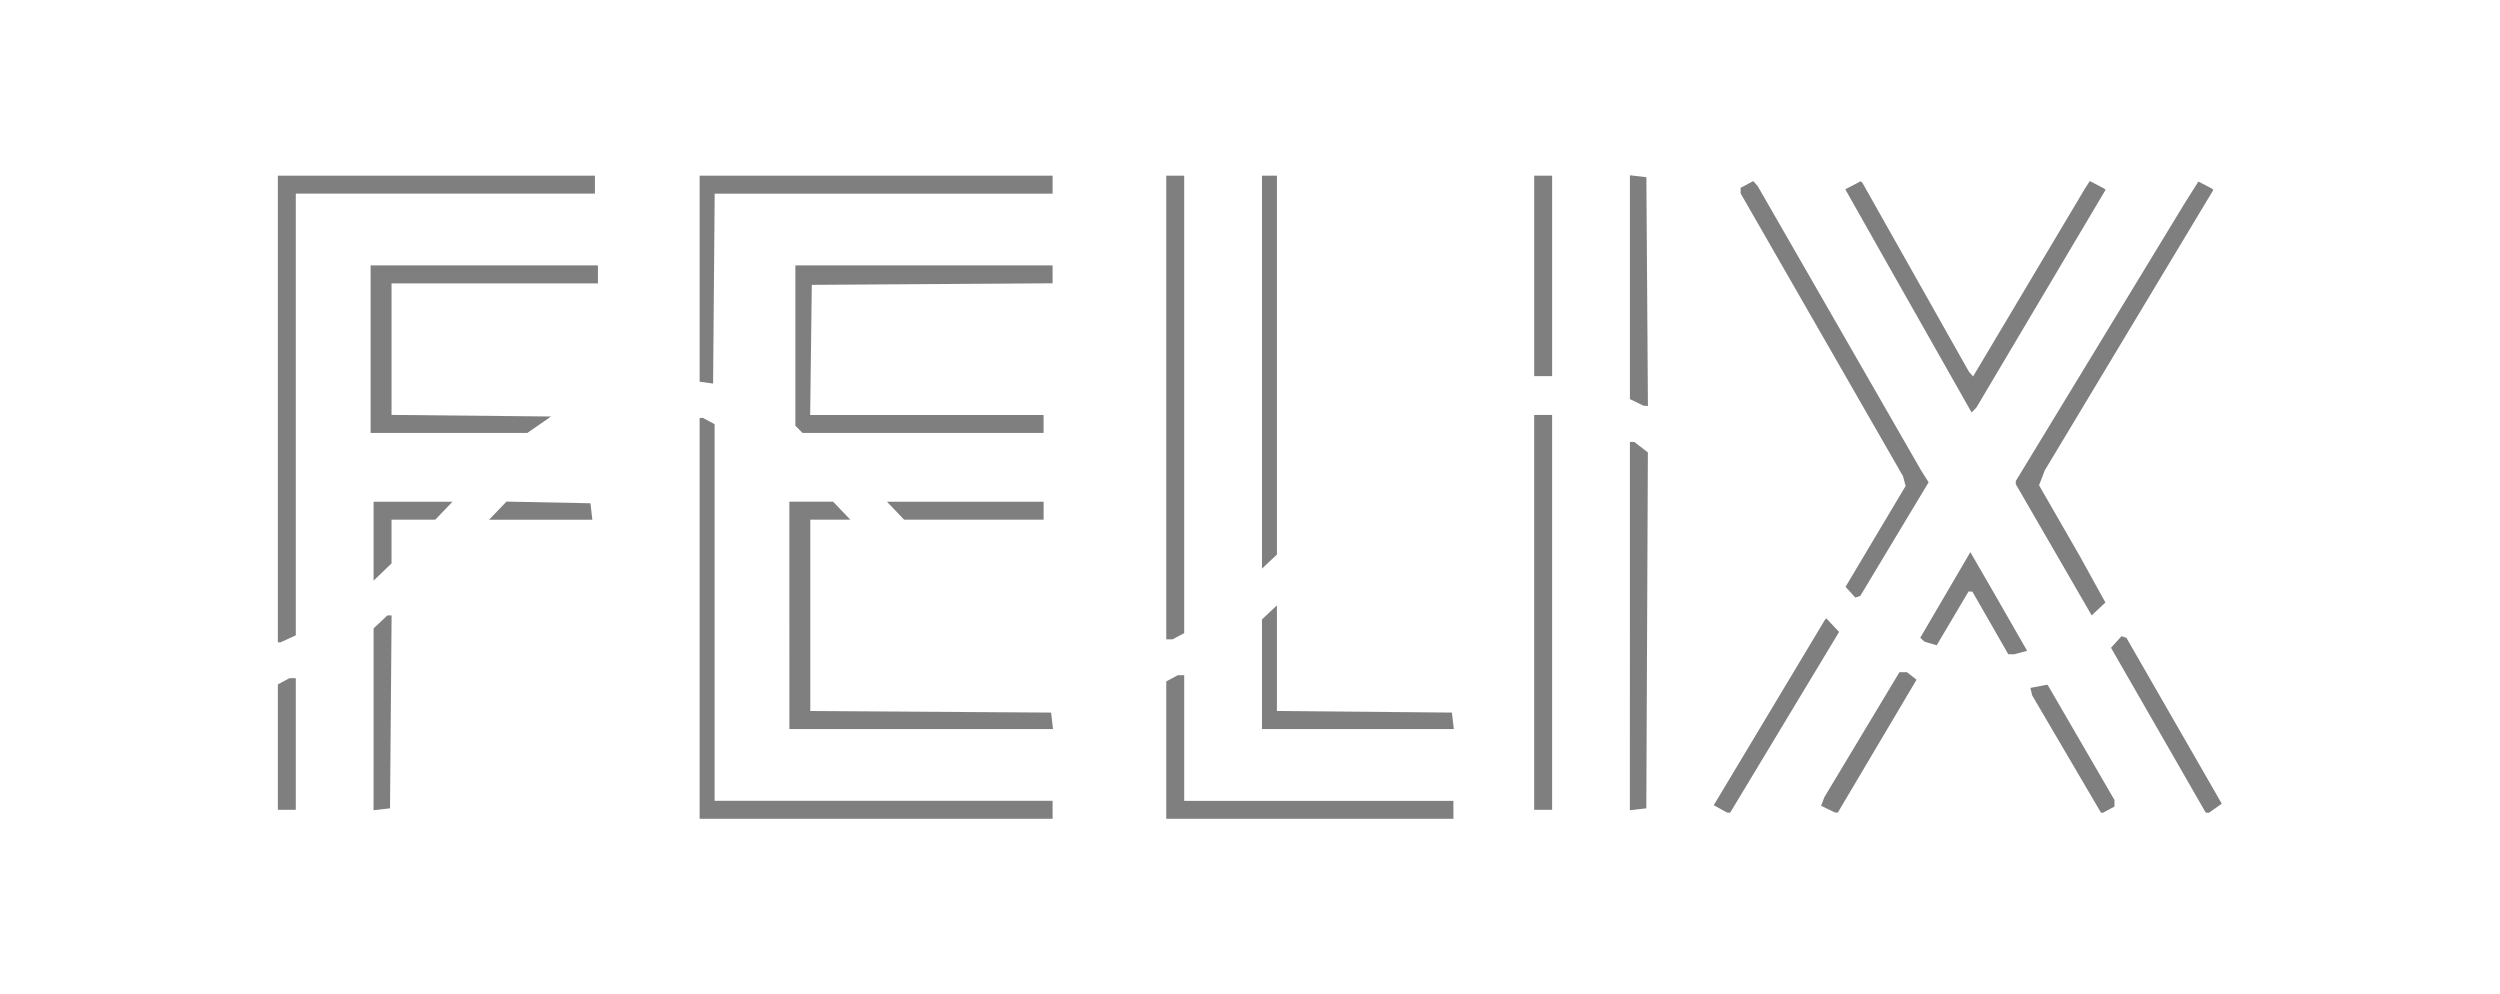 <?xml version="1.0" encoding="UTF-8" standalone="no"?>
<!-- Created with Inkscape (http://www.inkscape.org/) -->

<svg
   width="99.067mm"
   height="39.407mm"
   viewBox="0 0 141.524 56.296"
   version="1.1"
   id="svg1"
   xml:space="preserve"
   sodipodi:docname="felix.svg"
   inkscape:version="1.3 (0e150ed, 2023-07-21)"
   xmlns:inkscape="http://www.inkscape.org/namespaces/inkscape"
   xmlns:sodipodi="http://sodipodi.sourceforge.net/DTD/sodipodi-0.dtd"
   xmlns="http://www.w3.org/2000/svg"
   xmlns:svg="http://www.w3.org/2000/svg"><sodipodi:namedview
     id="namedview1"
     pagecolor="#505050"
     bordercolor="#eeeeee"
     borderopacity="1"
     inkscape:showpageshadow="0"
     inkscape:pageopacity="0"
     inkscape:pagecheckerboard="0"
     inkscape:deskcolor="#d1d1d1"
     inkscape:document-units="mm"
     inkscape:zoom="2.4839909"
     inkscape:cx="70.853723"
     inkscape:cy="87.761998"
     inkscape:window-width="1640"
     inkscape:window-height="983"
     inkscape:window-x="6"
     inkscape:window-y="38"
     inkscape:window-maximized="0"
     inkscape:current-layer="layer1" /><defs
     id="defs1" /><g
     inkscape:groupmode="layer"
     id="layer2"
     inkscape:label="Layer 2"
     sodipodi:insensitive="true"><rect
       style="fill:#ffffff;stroke-width:1.429"
       id="rect1"
       width="141.524"
       height="56.296"
       x="0"
       y="0" /></g><g
     inkscape:label="Layer 1"
     inkscape:groupmode="layer"
     id="layer1"
     transform="translate(-76.535,-123.092)"><path
       style="fill:#7f7f7f;fill-opacity:1"
       d="m 116.14,158.098 v -11.345 h 0.096 0.096 l 0.328,0.175 0.328,0.175 v 10.662 10.662 h 9.567 9.567 v 0.508 0.508 h -9.991 -9.991 z m 26.416,7.457 v -3.889 l 0.328,-0.175 0.328,-0.175 h 0.18 0.18 v 3.556 3.556 h 7.62 7.62 v 0.508 0.508 h -8.128 -8.128 z m 31.372,3.328 -0.378,-0.21 3.146,-5.245 3.146,-5.245 0.04,-0.042 0.04,-0.042 0.361,0.384 0.361,0.384 -3.083,5.116 -3.083,5.116 -0.085,-0.003 -0.085,-0.003 z m 6.086,0.012 -0.388,-0.187 0.094,-0.246 0.094,-0.246 2.124,-3.535 2.124,-3.535 h 0.212 0.212 l 0.272,0.212 0.272,0.212 -2.23,3.763 -2.23,3.763 -0.085,-0.007 -0.085,-0.007 z m 13.511,-3.114 -1.947,-3.32 -0.051,-0.213 -0.051,-0.213 0.474,-0.091 0.474,-0.091 0.027,0.027 0.027,0.027 1.878,3.236 1.878,3.236 v 0.187 0.187 l -0.328,0.175 -0.328,0.175 -0.053,-0.002 -0.053,-0.002 z m 5.194,-1.354 -2.68,-4.664 0.297,-0.328 0.297,-0.328 0.139,0.046 0.138,0.046 2.7,4.696 2.7,4.696 -0.367,0.257 -0.367,0.257 -0.089,-0.007 -0.089,-0.007 z M 92.264,165.385 v -3.55 l 0.328,-0.175 0.328,-0.175 h 0.18 0.18 v 3.725 3.725 h -0.508 -0.508 z m 5.419,-1.574 v -5.146 l 0.392,-0.368 0.392,-0.368 h 0.118 0.118 l -0.045,5.461 -0.045,5.461 -0.466,0.054 -0.466,0.054 z m 65.701,-6.052 v -11.176 h 0.508 0.508 v 11.176 11.176 h -0.508 -0.508 z m 5.419,0.773 v -10.425 l 0.127,0.004 0.127,0.004 0.382,0.294 0.382,0.294 -0.044,10.074 -0.044,10.074 -0.466,0.054 -0.466,0.054 z m -47.583,-0.604 v -6.435 h 1.238 1.238 l 0.487,0.508 0.487,0.508 h -1.132 -1.132 v 5.417 5.417 l 6.816,0.044 6.816,0.044 0.054,0.466 0.054,0.466 h -7.462 -7.462 z m 26.755,3.332 v -3.103 l 0.423,-0.398 0.423,-0.398 v 2.99 2.99 l 4.953,0.045 4.953,0.045 0.054,0.466 0.054,0.466 h -5.43 -5.43 z m 41.233,-2.904 -1.016,-1.77 -0.109,-0.006 -0.109,-0.006 -0.902,1.524 -0.902,1.524 -0.344,-0.103 -0.344,-0.103 -0.121,-0.11 -0.121,-0.11 1.418,-2.424 1.418,-2.424 0.669,1.157 0.669,1.157 0.938,1.636 0.938,1.636 -0.364,0.098 -0.364,0.098 -0.169,6.8e-4 -0.169,6.7e-4 z M 92.264,146.245 v -13.208 h 8.975 8.975 v 0.508 0.508 h -8.467 -8.467 v 12.503 12.503 l -0.431,0.197 -0.431,0.197 h -0.077 -0.077 z m 50.292,-0.085 v -13.123 h 0.508 0.508 v 12.948 12.948 l -0.328,0.175 -0.328,0.175 h -0.18 -0.18 z m 50.24,8.053 -2.149,-3.714 v -0.087 -0.087 l 4.766,-7.839 4.766,-7.839 0.403,-0.639 0.403,-0.639 0.377,0.196 0.377,0.196 0.048,0.039 0.048,0.039 -4.772,7.939 -4.772,7.939 -0.163,0.423 -0.163,0.423 1.169,2.032 1.169,2.032 0.709,1.286 0.709,1.286 -0.388,0.365 -0.388,0.365 z m -11.509,2.403 -0.276,-0.305 1.7,-2.854 1.7,-2.854 -0.072,-0.274 -0.072,-0.274 -4.598,-8.008 -4.598,-8.008 v -0.157 -0.157 l 0.357,-0.191 0.357,-0.191 0.127,0.143 0.127,0.143 4.623,8.043 4.623,8.043 0.215,0.339 0.215,0.339 -1.935,3.217 -1.935,3.217 -0.14,0.047 -0.14,0.047 z m -83.604,-2.888 v -2.233 h 2.233 2.233 l -0.487,0.508 -0.487,0.508 h -1.238 -1.238 v 1.238 1.238 l -0.508,0.487 -0.508,0.487 z m 50.292,-9.569 v -11.121 h 0.423 0.423 v 10.723 10.723 l -0.423,0.398 -0.423,0.398 z m -43.26,7.84 0.491,-0.512 2.377,0.047 2.377,0.047 0.054,0.466 0.054,0.466 h -2.922 -2.922 z m 22.517,0.004 -0.487,-0.508 h 4.434 4.434 v 0.508 0.508 h -3.948 -3.948 z m -29.718,-9.144 v -4.741 h 6.435 6.435 v 0.508 0.508 h -5.842 -5.842 v 3.723 3.723 l 4.515,0.045 4.515,0.045 -0.672,0.466 -0.672,0.466 h -4.436 -4.436 z m 24.249,4.538 -0.203,-0.203 v -4.538 -4.538 h 7.281 7.281 v 0.506 0.506 l -6.816,0.044 -6.816,0.044 -0.046,3.683 -0.046,3.683 h 6.607 6.607 v 0.508 0.508 h -6.824 -6.824 z m 64.098,-4.99 -2.287,-4.036 -1.289,-2.281 -1.289,-2.281 0.439,-0.23 0.439,-0.23 0.051,0.056 0.051,0.056 3.008,5.334 3.008,5.334 0.119,0.137 0.119,0.137 3.157,-5.302 3.157,-5.302 0.147,-0.229 0.147,-0.229 0.403,0.21 0.403,0.21 0.045,0.036 0.045,0.036 -3.657,6.164 -3.657,6.164 -0.136,0.141 -0.136,0.141 z m -16.676,3.462 -0.381,-0.184 v -6.335 -6.335 l 0.466,0.054 0.466,0.054 0.044,6.477 0.044,6.477 -0.129,-0.011 -0.129,-0.011 z m -52.663,-1.117 -0.381,-0.054 v -5.83 -5.83 h 9.991 9.991 v 0.508 0.508 h -9.565 -9.565 l -0.045,5.376 -0.045,5.376 z m 46.863,-6.042 v -5.673 h 0.508 0.508 v 5.673 5.673 h -0.508 -0.508 z"
       id="path1" /></g></svg>
